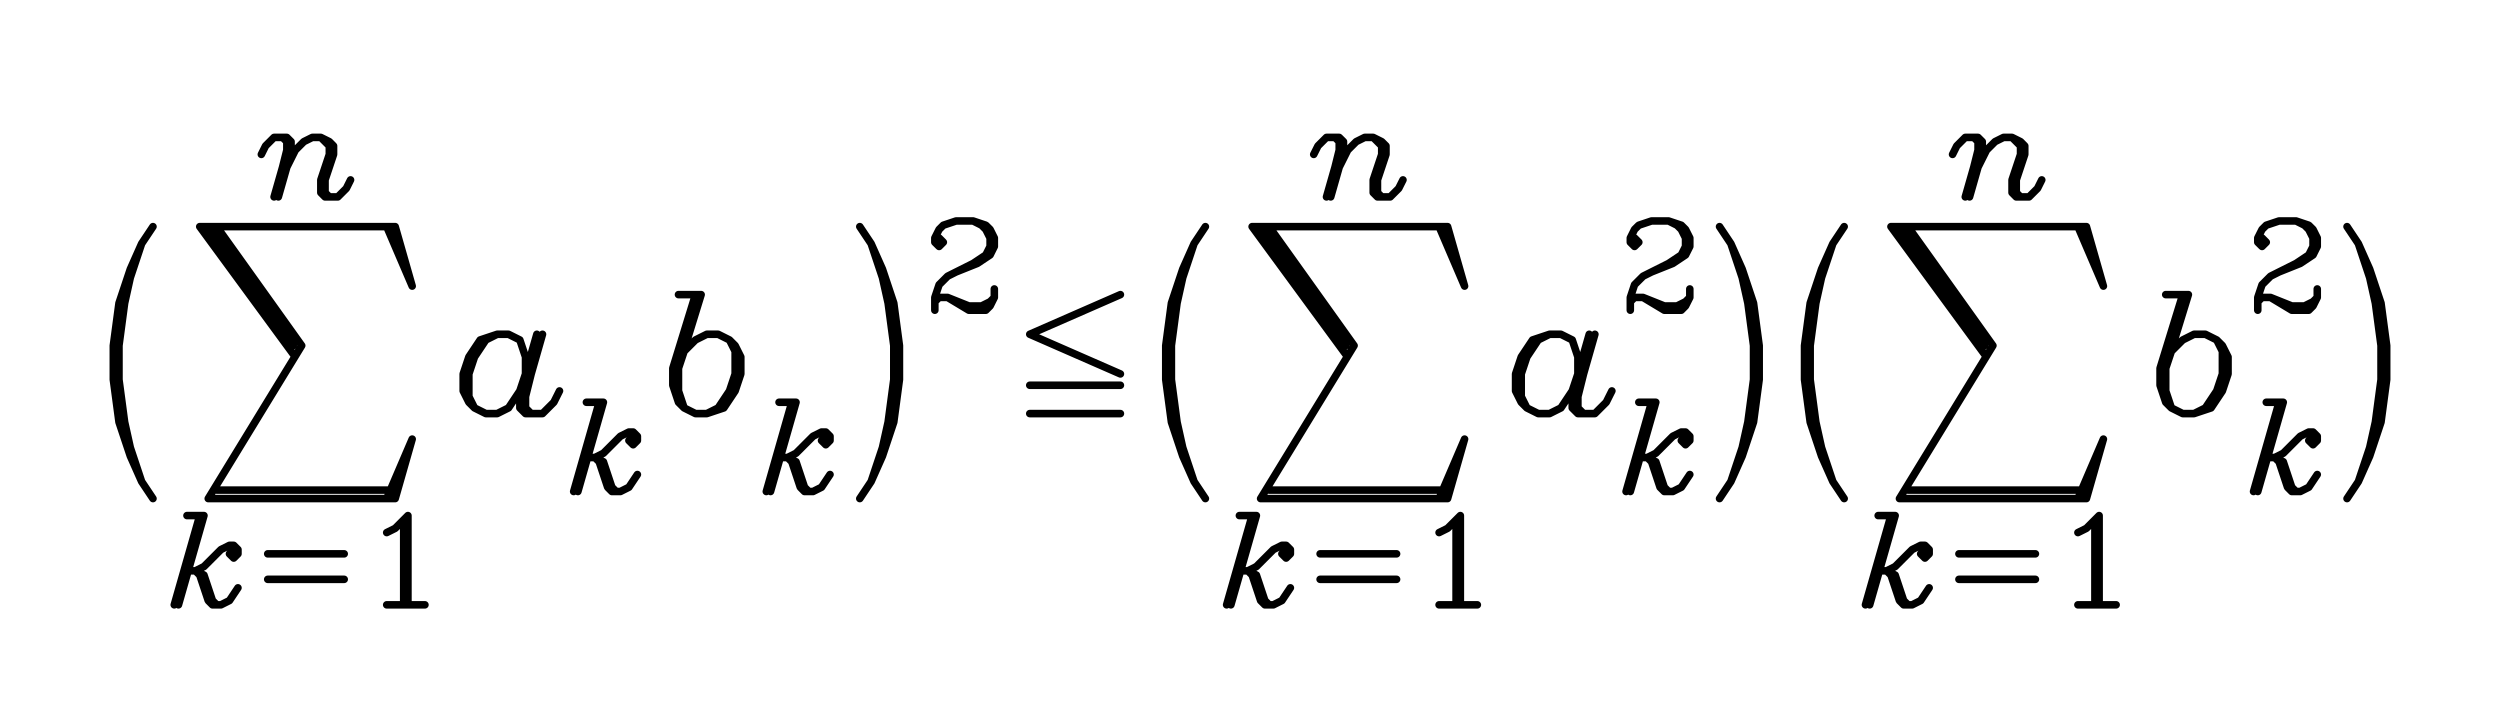 <svg 
      xmlns="http://www.w3.org/2000/svg" 
      width="661.88" height="192"
      fill="none" stroke="black" stroke-width="2" 
      stroke-linecap="round" stroke-linejoin="round"
    ><rect x="0" y="0" width="661.88" height="192" fill="white" stroke="none"></rect><path d="M40.5 60 37.5 64.5 34.5 71.25 31.5 80.25 30 91.5 30 100.5 31.5 111.75 34.5 120.75 37.5 127.5 40.5 132 M37.5 64.5 34.5 73.5 33 80.25 31.5 91.5 31.5 100.5 33 111.75 34.5 118.5 37.5 127.5 M57.38 60 79.88 91.5 55.13 132 M55.13 60 77.63 91.5 M52.88 60 77.63 93.75 M52.88 60 104.63 60 109.13 75.75 102.38 60 M57.38 129.75 104.63 129.75 M55.13 132 104.63 132 109.13 116.25 102.38 132 M52.88 136.5 46.13 160.13 M54 136.5 47.25 160.13 M61.88 145.5 60.75 146.63 61.88 147.75 63 146.63 63 145.5 61.88 144.38 60.75 144.38 58.5 145.5 54 150 51.75 151.13 49.5 151.13 M51.75 151.13 54 152.25 56.25 159 57.38 160.13 M51.75 151.13 52.88 152.25 55.13 159 56.25 160.13 58.5 160.13 60.75 159 63 155.63 M49.5 136.5 54 136.5 M70.88 146.63 91.13 146.63 M70.88 153.38 91.13 153.38 M102.38 141 104.63 139.88 108 136.5 108 160.13 M106.88 137.63 106.88 160.13 M102.38 160.13 112.5 160.13 M69.19 40.88 70.31 38.63 72.56 36.38 75.94 36.38 77.06 37.5 77.06 39.75 75.94 44.25 73.69 52.13 M74.81 36.38 75.94 37.5 75.94 39.75 74.81 44.25 72.56 52.13 M75.94 44.25 78.19 39.75 80.44 37.5 82.69 36.38 84.94 36.38 87.19 37.5 88.31 38.63 88.31 40.88 86.06 47.63 86.06 51 87.19 52.13 M84.94 36.38 87.19 38.63 87.19 40.88 84.94 47.63 84.94 51 86.06 52.13 89.44 52.13 91.69 49.88 92.81 47.63 M142.13 88.5 139.13 99 137.63 105 137.63 108 139.13 109.5 143.63 109.5 146.63 106.5 148.13 103.5 M143.63 88.5 140.63 99 139.13 105 139.13 108 140.63 109.5 M139.13 99 139.13 94.5 137.63 90 134.63 88.5 131.63 88.5 127.13 90 124.13 94.5 122.63 99 122.63 103.5 124.13 106.5 125.63 108 128.63 109.5 131.63 109.5 134.63 108 137.63 103.5 139.13 99 M131.63 88.5 128.63 90 125.63 94.5 124.13 99 124.13 105 125.63 108 M158.63 106.5 151.88 130.13 M159.75 106.5 153 130.13 M167.63 115.5 166.5 116.63 167.63 117.75 168.75 116.63 168.75 115.5 167.63 114.38 166.5 114.38 164.25 115.5 159.75 120 157.5 121.13 155.25 121.13 M157.5 121.13 159.75 122.25 162 129 163.13 130.13 M157.5 121.13 158.63 122.25 160.88 129 162 130.13 164.25 130.13 166.5 129 168.75 125.63 M155.25 106.5 159.75 106.5 M184.13 78 178.13 97.5 178.13 102 179.63 106.5 181.13 108 M185.63 78 179.63 97.5 M179.63 97.5 181.13 93 184.13 90 187.13 88.5 190.13 88.5 193.13 90 194.63 91.5 196.13 94.5 196.13 99 194.63 103.5 191.63 108 187.13 109.5 184.13 109.5 181.13 108 179.63 103.5 179.63 97.5 M193.13 90 194.63 93 194.63 99 193.13 103.5 190.13 108 187.13 109.5 M179.63 78 185.63 78 M209.63 106.5 202.88 130.13 M210.75 106.5 204 130.13 M218.63 115.5 217.5 116.63 218.63 117.75 219.75 116.63 219.75 115.5 218.63 114.38 217.5 114.38 215.25 115.5 210.75 120 208.5 121.13 206.25 121.13 M208.5 121.13 210.75 122.25 213 129 214.13 130.13 M208.5 121.13 209.63 122.25 211.88 129 213 130.13 215.25 130.13 217.5 129 219.75 125.63 M206.25 106.5 210.75 106.5 M227.63 60 230.63 64.5 233.63 71.25 236.63 80.25 238.13 91.5 238.13 100.5 236.63 111.75 233.63 120.75 230.63 127.5 227.63 132 M230.63 64.5 233.63 73.5 235.13 80.25 236.63 91.5 236.63 100.5 235.13 111.75 233.63 118.5 230.63 127.5 M248.63 63 249.75 64.13 248.63 65.25 247.5 64.13 247.5 63 248.63 60.75 249.75 59.63 253.13 58.5 257.63 58.5 261 59.63 262.13 60.75 263.25 63 263.25 65.25 262.13 67.5 258.75 69.75 253.13 72 250.88 73.13 248.63 75.38 247.5 78.75 247.5 82.13 M257.63 58.5 259.88 59.63 261 60.75 262.13 63 262.13 65.25 261 67.5 257.63 69.75 253.13 72 M247.5 79.88 248.63 78.75 250.88 78.75 256.5 81 259.88 81 262.13 79.88 263.25 78.75 M250.88 78.75 256.5 82.13 261 82.13 262.13 81 263.25 78.75 263.25 76.5 M296.63 78 272.63 88.5 296.63 99 M272.63 102 296.63 102 M272.63 109.5 296.63 109.5 M319.13 60 316.13 64.5 313.13 71.25 310.13 80.25 308.63 91.5 308.63 100.5 310.13 111.75 313.13 120.75 316.13 127.5 319.13 132 M316.13 64.5 313.13 73.5 311.63 80.25 310.13 91.5 310.13 100.5 311.63 111.75 313.13 118.5 316.13 127.5 M336 60 358.5 91.5 333.75 132 M333.75 60 356.25 91.5 M331.5 60 356.25 93.75 M331.5 60 383.25 60 387.75 75.75 381 60 M336 129.75 383.25 129.75 M333.75 132 383.25 132 387.75 116.25 381 132 M331.5 136.5 324.75 160.13 M332.63 136.5 325.88 160.13 M340.5 145.5 339.38 146.63 340.5 147.75 341.63 146.63 341.63 145.5 340.5 144.38 339.38 144.38 337.13 145.5 332.63 150 330.38 151.13 328.13 151.13 M330.38 151.13 332.63 152.25 334.88 159 336 160.13 M330.38 151.13 331.5 152.25 333.75 159 334.88 160.13 337.13 160.13 339.38 159 341.63 155.63 M328.13 136.5 332.63 136.5 M349.5 146.63 369.75 146.63 M349.5 153.38 369.75 153.38 M381 141 383.25 139.88 386.63 136.5 386.63 160.13 M385.5 137.63 385.5 160.13 M381 160.13 391.13 160.13 M347.81 40.88 348.94 38.63 351.19 36.38 354.56 36.38 355.69 37.5 355.69 39.75 354.56 44.25 352.31 52.13 M353.44 36.38 354.56 37.5 354.56 39.75 353.44 44.25 351.19 52.13 M354.56 44.25 356.81 39.75 359.06 37.5 361.31 36.38 363.56 36.38 365.81 37.5 366.94 38.63 366.94 40.88 364.69 47.63 364.69 51 365.81 52.13 M363.56 36.38 365.81 38.63 365.81 40.88 363.56 47.63 363.56 51 364.69 52.13 368.06 52.13 370.31 49.88 371.44 47.63 M420.75 88.5 417.75 99 416.25 105 416.25 108 417.75 109.5 422.25 109.5 425.25 106.5 426.75 103.5 M422.25 88.5 419.25 99 417.75 105 417.75 108 419.25 109.5 M417.75 99 417.75 94.5 416.25 90 413.25 88.5 410.25 88.5 405.75 90 402.75 94.5 401.25 99 401.25 103.5 402.75 106.5 404.25 108 407.25 109.5 410.25 109.5 413.25 108 416.25 103.5 417.75 99 M410.25 88.5 407.25 90 404.25 94.5 402.75 99 402.75 105 404.25 108 M437.25 106.5 430.5 130.13 M438.38 106.5 431.63 130.13 M446.25 115.5 445.13 116.63 446.25 117.75 447.38 116.63 447.38 115.5 446.25 114.38 445.13 114.38 442.88 115.5 438.38 120 436.13 121.13 433.88 121.13 M436.13 121.13 438.38 122.25 440.63 129 441.75 130.13 M436.13 121.13 437.25 122.25 439.5 129 440.63 130.13 442.88 130.13 445.13 129 447.38 125.63 M433.88 106.5 438.38 106.5 M432.75 63 433.88 64.13 432.75 65.25 431.63 64.13 431.63 63 432.75 60.75 433.88 59.63 437.25 58.5 441.75 58.5 445.13 59.63 446.25 60.75 447.38 63 447.38 65.25 446.25 67.5 442.88 69.75 437.25 72 435 73.13 432.75 75.38 431.63 78.75 431.63 82.13 M441.75 58.5 444 59.63 445.13 60.75 446.25 63 446.25 65.25 445.13 67.5 441.75 69.75 437.25 72 M431.63 79.88 432.75 78.75 435 78.75 440.63 81 444 81 446.25 79.88 447.38 78.75 M435 78.75 440.63 82.13 445.13 82.13 446.25 81 447.38 78.75 447.38 76.5 M455.25 60 458.25 64.5 461.25 71.25 464.25 80.25 465.75 91.5 465.75 100.5 464.25 111.75 461.25 120.75 458.25 127.5 455.25 132 M458.25 64.5 461.25 73.5 462.75 80.25 464.25 91.5 464.25 100.5 462.75 111.75 461.25 118.5 458.25 127.5 M488.25 60 485.25 64.5 482.25 71.25 479.25 80.25 477.75 91.5 477.75 100.5 479.25 111.75 482.25 120.75 485.25 127.5 488.25 132 M485.25 64.5 482.25 73.5 480.75 80.25 479.25 91.5 479.25 100.5 480.75 111.75 482.25 118.5 485.25 127.5 M505.13 60 527.63 91.5 502.88 132 M502.88 60 525.38 91.5 M500.63 60 525.38 93.75 M500.63 60 552.38 60 556.88 75.75 550.13 60 M505.13 129.75 552.38 129.75 M502.88 132 552.38 132 556.88 116.25 550.13 132 M500.63 136.5 493.88 160.13 M501.75 136.5 495 160.13 M509.63 145.5 508.5 146.63 509.63 147.75 510.75 146.63 510.75 145.5 509.63 144.38 508.5 144.38 506.25 145.5 501.75 150 499.5 151.13 497.25 151.13 M499.5 151.13 501.75 152.25 504 159 505.13 160.13 M499.5 151.13 500.63 152.25 502.88 159 504 160.13 506.25 160.13 508.5 159 510.75 155.63 M497.25 136.5 501.75 136.5 M518.63 146.63 538.88 146.63 M518.63 153.38 538.88 153.38 M550.13 141 552.38 139.88 555.75 136.5 555.75 160.13 M554.63 137.63 554.63 160.13 M550.13 160.13 560.25 160.13 M516.94 40.88 518.06 38.63 520.31 36.38 523.69 36.38 524.81 37.5 524.81 39.75 523.69 44.25 521.44 52.13 M522.56 36.38 523.69 37.5 523.69 39.75 522.56 44.25 520.31 52.13 M523.69 44.25 525.94 39.75 528.19 37.5 530.44 36.38 532.69 36.38 534.94 37.5 536.06 38.63 536.06 40.88 533.81 47.63 533.81 51 534.94 52.13 M532.69 36.38 534.94 38.63 534.94 40.88 532.69 47.63 532.69 51 533.81 52.13 537.19 52.13 539.44 49.88 540.56 47.63 M577.88 78 571.88 97.5 571.88 102 573.38 106.5 574.88 108 M579.38 78 573.38 97.5 M573.38 97.5 574.88 93 577.88 90 580.88 88.5 583.88 88.5 586.88 90 588.38 91.5 589.88 94.5 589.88 99 588.38 103.5 585.38 108 580.88 109.5 577.88 109.5 574.88 108 573.38 103.5 573.38 97.5 M586.88 90 588.38 93 588.38 99 586.88 103.5 583.88 108 580.88 109.5 M573.38 78 579.38 78 M603.38 106.5 596.63 130.13 M604.5 106.5 597.75 130.13 M612.38 115.5 611.25 116.63 612.38 117.75 613.5 116.63 613.5 115.5 612.38 114.38 611.25 114.38 609 115.5 604.5 120 602.25 121.13 600 121.13 M602.25 121.13 604.5 122.25 606.75 129 607.88 130.13 M602.25 121.13 603.38 122.25 605.63 129 606.75 130.13 609 130.13 611.25 129 613.5 125.63 M600 106.5 604.5 106.5 M598.88 63 600 64.13 598.88 65.25 597.75 64.13 597.75 63 598.88 60.75 600 59.63 603.38 58.5 607.88 58.5 611.25 59.63 612.38 60.75 613.5 63 613.5 65.25 612.38 67.5 609 69.75 603.38 72 601.13 73.13 598.88 75.38 597.75 78.75 597.75 82.13 M607.88 58.5 610.13 59.63 611.25 60.75 612.38 63 612.38 65.25 611.25 67.5 607.88 69.75 603.38 72 M597.75 79.88 598.88 78.75 601.13 78.75 606.75 81 610.13 81 612.38 79.88 613.5 78.75 M601.13 78.75 606.75 82.13 611.25 82.13 612.38 81 613.5 78.75 613.5 76.5 M621.38 60 624.38 64.5 627.38 71.25 630.38 80.25 631.88 91.5 631.88 100.5 630.38 111.75 627.38 120.75 624.38 127.5 621.38 132 M624.38 64.5 627.38 73.5 628.88 80.25 630.38 91.5 630.38 100.5 628.88 111.75 627.38 118.5 624.38 127.5 "/></svg>